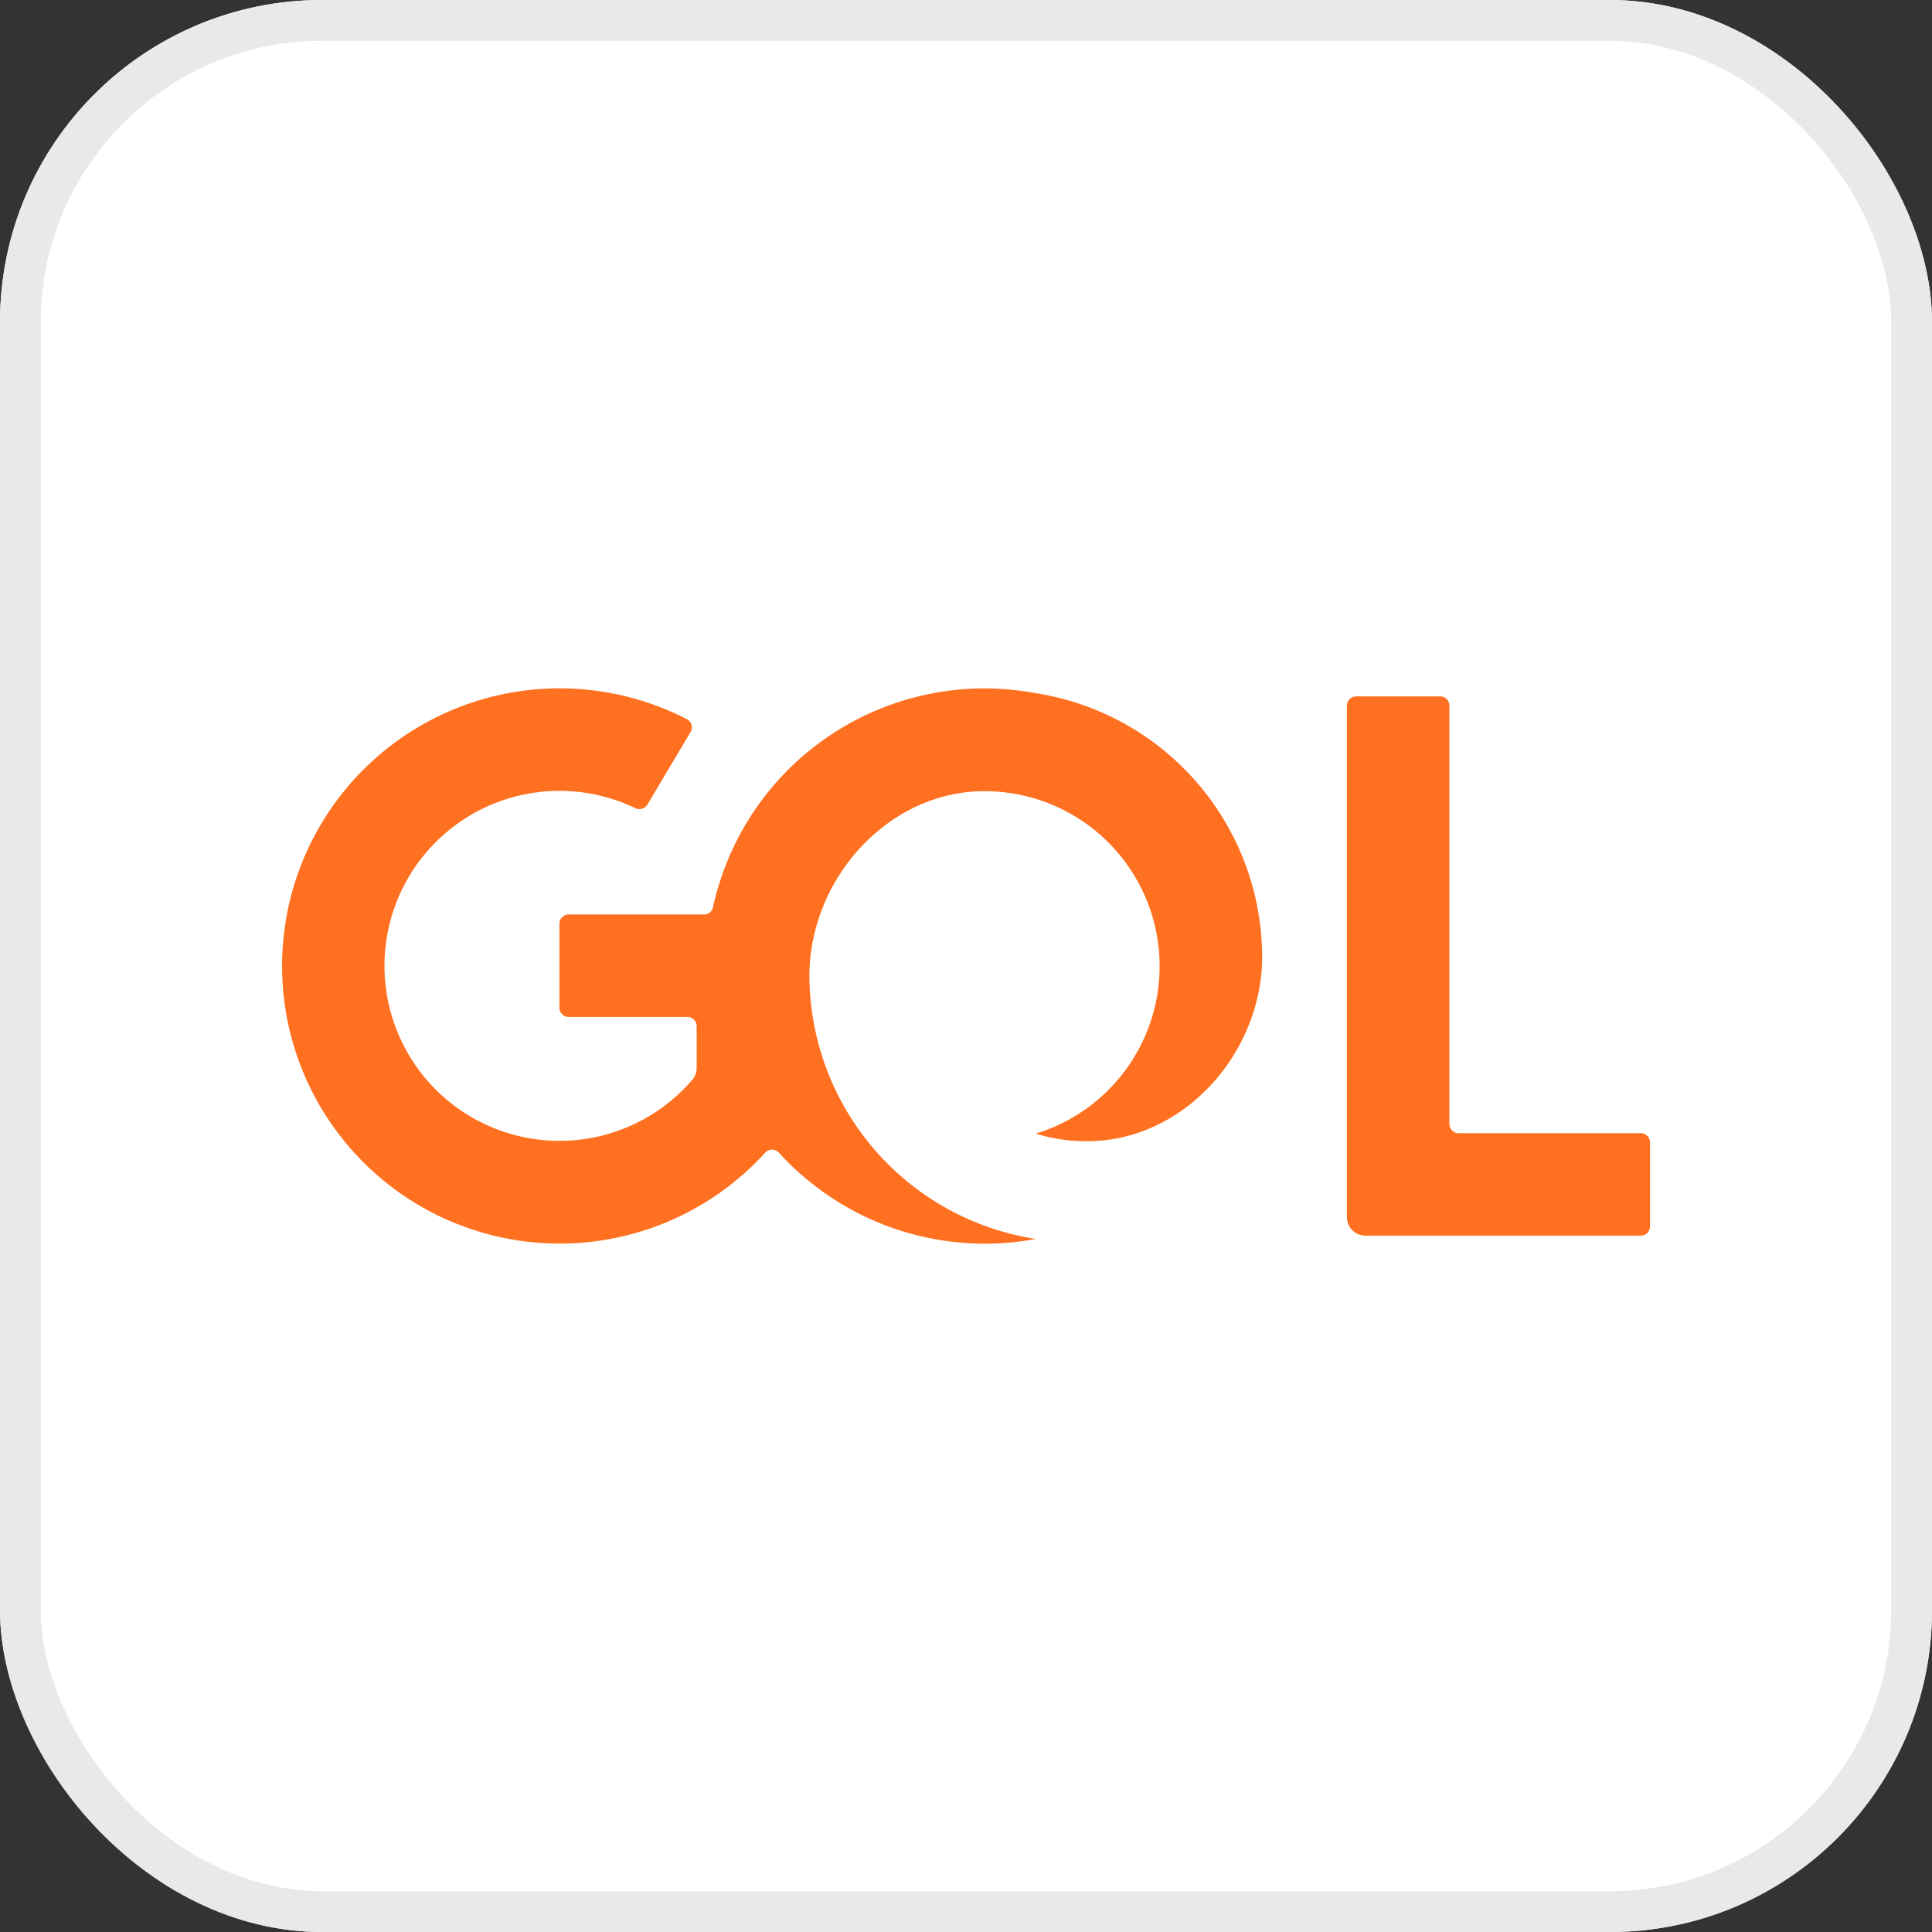 <svg xmlns="http://www.w3.org/2000/svg" width="90" height="90" viewBox="0 0 90 90">
  <rect x="0" y="0" width="90" height="90" fill="#333333" stroke="none"/>
  <g id="Group_15668" data-name="Group 15668" transform="translate(2241 -13325)">
    <g id="Group_15666" data-name="Group 15666" transform="translate(-945 -220)">
      <g id="Group_15639" data-name="Group 15639">
        <g id="Group_15659" data-name="Group 15659">
          <g id="Group_15610" data-name="Group 15610" transform="translate(-105 220)">
            <g id="Group_15599" data-name="Group 15599" transform="translate(-630 -219)">
              <g id="Rectangle_3882" data-name="Rectangle 3882" transform="translate(-561 13544)" fill="#fff" stroke="#e9e9e9" stroke-width="1.9">
                <rect width="90" height="90" rx="15" stroke="none"/>
                <rect x="0.95" y="0.95" width="88.1" height="88.1" rx="14.05" fill="none"/>
              </g>
            </g>
          </g>
        </g>
      </g>
    </g>
    <g id="Gol_Transportes_Aereos-Logo" transform="translate(-3640.867 13826.065)">
      <path id="Path_21646" data-name="Path 21646" d="M35.118.227A12.941,12.941,0,0,0,20.083,10.2a.428.428,0,0,1-.422.336h-6.3a.432.432,0,0,0-.433.428v3.911a.433.433,0,0,0,.433.433h5.527a.433.433,0,0,1,.433.433V17.68a.866.866,0,0,1-.211.564A8.152,8.152,0,1,1,16.461,5.581a.433.433,0,0,0,.565-.165L19.033,2.04a.435.435,0,0,0-.148-.593c-.006-.006-.011-.006-.023-.011a12.933,12.933,0,1,0,3.65,20.195.433.433,0,0,1,.61-.029c.011.011.023.017.029.029a12.968,12.968,0,0,0,11.966,4.02A12.456,12.456,0,0,1,24.572,13.4c0-4.5,3.65-8.609,8.156-8.609a8.155,8.155,0,0,1,2.39,15.953,7.906,7.906,0,0,0,2.39.353c4.506,0,8.156-4.105,8.156-8.609A12.467,12.467,0,0,0,35.118.227ZM63.3,20.724H54.818a.433.433,0,0,1-.433-.433V.809a.432.432,0,0,0-.428-.433H50.044a.433.433,0,0,0-.433.433V24.636a.86.86,0,0,0,.861.861H63.3a.433.433,0,0,0,.433-.433V21.152A.432.432,0,0,0,63.3,20.724Z" transform="translate(1413 -469)" fill="#ff7020"/>
    </g>
  </g>
</svg>
